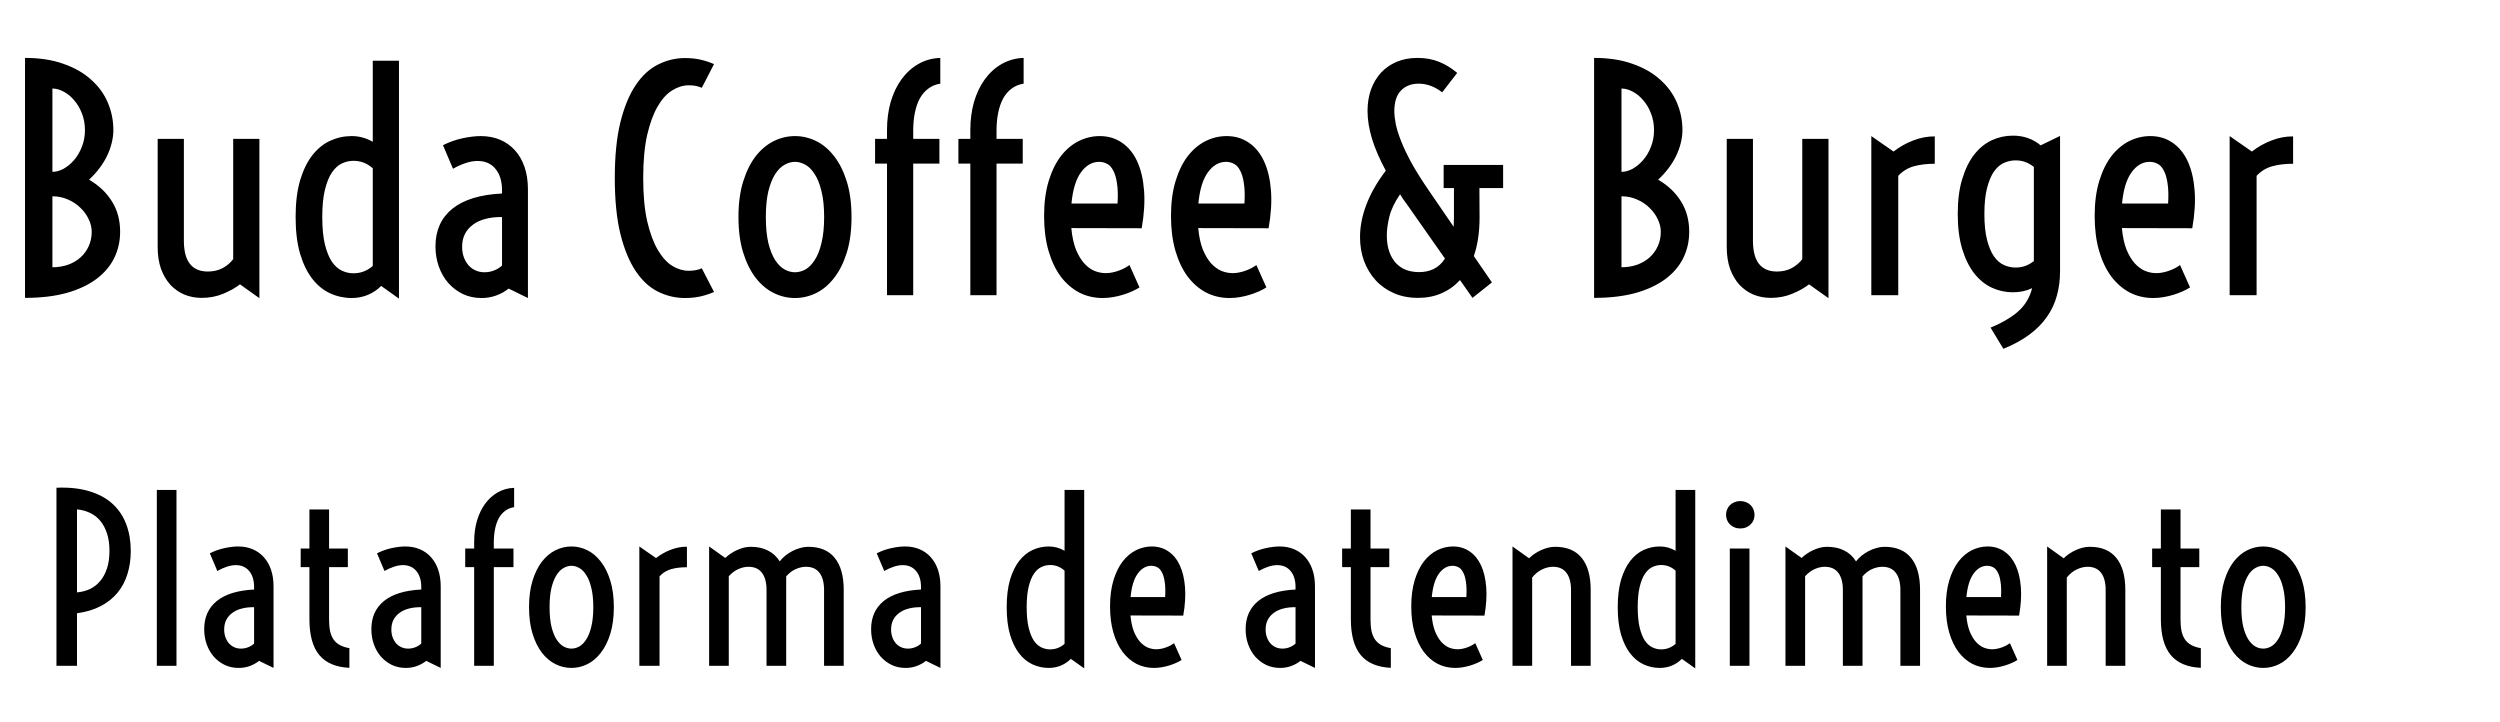 <svg width="398" height="115" viewBox="0 0 398 115" fill="none" xmlns="http://www.w3.org/2000/svg">
<path d="M3.984 9.219C6.297 9.219 8.328 9.531 10.078 10.156C11.844 10.766 13.312 11.602 14.484 12.664C15.672 13.711 16.562 14.93 17.156 16.32C17.75 17.711 18.047 19.172 18.047 20.703C18.047 21.359 17.961 22.039 17.789 22.742C17.617 23.445 17.367 24.141 17.039 24.828C16.711 25.5 16.305 26.156 15.82 26.797C15.336 27.438 14.789 28.039 14.18 28.602C15.773 29.539 16.992 30.703 17.836 32.094C18.695 33.469 19.125 35.07 19.125 36.898C19.125 38.414 18.805 39.82 18.164 41.117C17.523 42.398 16.57 43.508 15.305 44.445C14.039 45.383 12.461 46.117 10.57 46.648C8.68 47.164 6.484 47.422 3.984 47.422V9.219ZM8.344 27.359C8.922 27.359 9.516 27.195 10.125 26.867C10.734 26.523 11.289 26.062 11.789 25.484C12.305 24.891 12.719 24.188 13.031 23.375C13.359 22.562 13.523 21.68 13.523 20.727C13.523 19.742 13.359 18.844 13.031 18.031C12.719 17.219 12.305 16.523 11.789 15.945C11.289 15.352 10.734 14.898 10.125 14.586C9.516 14.258 8.922 14.094 8.344 14.094V27.359ZM8.344 42.547C9.234 42.547 10.062 42.414 10.828 42.148C11.594 41.867 12.25 41.484 12.797 41C13.359 40.5 13.797 39.906 14.109 39.219C14.438 38.516 14.602 37.742 14.602 36.898C14.602 36.227 14.438 35.555 14.109 34.883C13.797 34.211 13.359 33.609 12.797 33.078C12.25 32.531 11.594 32.094 10.828 31.766C10.062 31.422 9.234 31.25 8.344 31.25V42.547ZM25.102 22.109H29.273V38.328C29.273 41.594 30.547 43.227 33.094 43.227C33.953 43.227 34.719 43.055 35.391 42.711C36.078 42.352 36.656 41.867 37.125 41.258V22.109H41.297V47.469L38.203 45.266C37.484 45.828 36.594 46.328 35.531 46.766C34.484 47.203 33.344 47.422 32.109 47.422C31.141 47.422 30.227 47.25 29.367 46.906C28.523 46.547 27.781 46.031 27.141 45.359C26.516 44.672 26.016 43.828 25.641 42.828C25.281 41.812 25.102 40.648 25.102 39.336V22.109ZM55.992 47.445C54.789 47.445 53.641 47.195 52.547 46.695C51.469 46.195 50.523 45.422 49.711 44.375C48.898 43.328 48.25 41.992 47.766 40.367C47.297 38.742 47.062 36.805 47.062 34.555C47.062 32.305 47.297 30.367 47.766 28.742C48.25 27.117 48.898 25.781 49.711 24.734C50.523 23.688 51.469 22.914 52.547 22.414C53.641 21.914 54.789 21.664 55.992 21.664C56.602 21.664 57.188 21.742 57.75 21.898C58.312 22.055 58.844 22.281 59.344 22.578V9.664H63.516V47.539L60.68 45.523C60.055 46.148 59.344 46.625 58.547 46.953C57.75 47.281 56.898 47.445 55.992 47.445ZM56.273 43.508C56.867 43.508 57.422 43.406 57.938 43.203C58.453 43 58.922 42.711 59.344 42.336V26.797C58.469 26 57.445 25.602 56.273 25.602C55.633 25.602 55.016 25.742 54.422 26.023C53.828 26.305 53.297 26.789 52.828 27.477C52.375 28.148 52.008 29.062 51.727 30.219C51.445 31.359 51.305 32.805 51.305 34.555C51.305 36.305 51.445 37.758 51.727 38.914C52.008 40.055 52.375 40.969 52.828 41.656C53.297 42.328 53.828 42.805 54.422 43.086C55.016 43.367 55.633 43.508 56.273 43.508ZM69.328 39.219C69.328 36.688 70.219 34.695 72 33.242C73.797 31.789 76.438 30.977 79.922 30.805V30.312C79.922 28.844 79.57 27.695 78.867 26.867C78.18 26.039 77.234 25.625 76.031 25.625C75.406 25.625 74.758 25.742 74.086 25.977C73.43 26.195 72.773 26.492 72.117 26.867L70.523 23.117C71.508 22.617 72.539 22.25 73.617 22.016C74.695 21.781 75.672 21.664 76.547 21.664C77.672 21.664 78.695 21.859 79.617 22.25C80.539 22.641 81.328 23.203 81.984 23.938C82.641 24.656 83.148 25.539 83.508 26.586C83.867 27.633 84.047 28.82 84.047 30.148V47.445L80.977 45.945C80.383 46.414 79.719 46.781 78.984 47.047C78.266 47.312 77.484 47.445 76.641 47.445C75.578 47.445 74.594 47.234 73.688 46.812C72.797 46.375 72.023 45.789 71.367 45.055C70.727 44.32 70.227 43.453 69.867 42.453C69.508 41.453 69.328 40.375 69.328 39.219ZM73.57 39.289C73.57 39.867 73.656 40.406 73.828 40.906C74 41.391 74.242 41.82 74.555 42.195C74.867 42.555 75.242 42.836 75.68 43.039C76.117 43.242 76.602 43.344 77.133 43.344C77.68 43.344 78.203 43.242 78.703 43.039C79.203 42.836 79.609 42.578 79.922 42.266V34.555C78.922 34.539 78.031 34.641 77.25 34.859C76.469 35.062 75.805 35.375 75.258 35.797C74.711 36.203 74.289 36.703 73.992 37.297C73.711 37.875 73.57 38.539 73.57 39.289ZM109.055 47.445C107.555 47.445 106.125 47.109 104.766 46.438C103.406 45.766 102.219 44.672 101.203 43.156C100.188 41.641 99.375 39.672 98.766 37.25C98.172 34.812 97.875 31.844 97.875 28.344C97.875 24.844 98.172 21.883 98.766 19.461C99.375 17.023 100.188 15.055 101.203 13.555C102.219 12.039 103.406 10.945 104.766 10.273C106.125 9.586 107.555 9.242 109.055 9.242C109.914 9.242 110.703 9.32 111.422 9.477C112.156 9.633 112.906 9.875 113.672 10.203L111.727 13.977C111.148 13.711 110.453 13.578 109.641 13.578C108.766 13.578 107.898 13.844 107.039 14.375C106.18 14.891 105.406 15.734 104.719 16.906C104.031 18.078 103.469 19.602 103.031 21.477C102.609 23.352 102.398 25.641 102.398 28.344C102.398 31.047 102.609 33.336 103.031 35.211C103.469 37.086 104.031 38.609 104.719 39.781C105.406 40.953 106.18 41.805 107.039 42.336C107.898 42.852 108.766 43.109 109.641 43.109C110.453 43.109 111.148 42.977 111.727 42.711L113.672 46.484C112.906 46.812 112.156 47.055 111.422 47.211C110.703 47.367 109.914 47.445 109.055 47.445ZM126.562 47.445C125.391 47.445 124.266 47.18 123.188 46.648C122.109 46.117 121.148 45.312 120.305 44.234C119.477 43.156 118.812 41.812 118.312 40.203C117.812 38.594 117.562 36.711 117.562 34.555C117.562 32.398 117.812 30.516 118.312 28.906C118.812 27.297 119.477 25.953 120.305 24.875C121.148 23.797 122.109 22.992 123.188 22.461C124.266 21.93 125.391 21.664 126.562 21.664C127.734 21.664 128.859 21.93 129.938 22.461C131.016 22.992 131.969 23.797 132.797 24.875C133.641 25.953 134.312 27.297 134.812 28.906C135.312 30.516 135.562 32.398 135.562 34.555C135.562 36.711 135.312 38.594 134.812 40.203C134.312 41.812 133.641 43.156 132.797 44.234C131.969 45.312 131.016 46.117 129.938 46.648C128.859 47.18 127.734 47.445 126.562 47.445ZM126.562 43.344C127.125 43.344 127.68 43.195 128.227 42.898C128.773 42.586 129.266 42.086 129.703 41.398C130.156 40.711 130.516 39.805 130.781 38.68C131.062 37.555 131.203 36.18 131.203 34.555C131.203 32.93 131.062 31.562 130.781 30.453C130.516 29.328 130.156 28.422 129.703 27.734C129.266 27.031 128.773 26.531 128.227 26.234C127.68 25.922 127.125 25.766 126.562 25.766C126 25.766 125.445 25.922 124.898 26.234C124.352 26.531 123.852 27.031 123.398 27.734C122.961 28.422 122.602 29.328 122.32 30.453C122.055 31.562 121.922 32.93 121.922 34.555C121.922 36.18 122.055 37.555 122.32 38.68C122.602 39.805 122.961 40.711 123.398 41.398C123.852 42.086 124.352 42.586 124.898 42.898C125.445 43.195 126 43.344 126.562 43.344ZM141.211 26.047H139.312V22.109H141.211V20.703C141.211 19.094 141.406 17.602 141.797 16.227C142.203 14.852 142.773 13.656 143.508 12.641C144.258 11.609 145.148 10.797 146.18 10.203C147.227 9.594 148.398 9.266 149.695 9.219V13.32C148.961 13.43 148.32 13.695 147.773 14.117C147.227 14.523 146.773 15.055 146.414 15.711C146.07 16.367 145.812 17.125 145.641 17.984C145.469 18.844 145.383 19.766 145.383 20.75V22.109H149.555V26.047H145.383V47H141.211V26.047ZM154.477 26.047H152.578V22.109H154.477V20.703C154.477 19.094 154.672 17.602 155.062 16.227C155.469 14.852 156.039 13.656 156.773 12.641C157.523 11.609 158.414 10.797 159.445 10.203C160.492 9.594 161.664 9.266 162.961 9.219V13.32C162.227 13.43 161.586 13.695 161.039 14.117C160.492 14.523 160.039 15.055 159.68 15.711C159.336 16.367 159.078 17.125 158.906 17.984C158.734 18.844 158.648 19.766 158.648 20.75V22.109H162.82V26.047H158.648V47H154.477V26.047ZM175.547 47.445C174.203 47.445 172.961 47.156 171.82 46.578C170.695 45.984 169.711 45.133 168.867 44.023C168.039 42.898 167.391 41.531 166.922 39.922C166.453 38.297 166.219 36.453 166.219 34.391C166.219 32.281 166.461 30.43 166.945 28.836C167.43 27.242 168.078 25.914 168.891 24.852C169.719 23.789 170.664 22.992 171.727 22.461C172.805 21.93 173.922 21.664 175.078 21.664C176.422 21.664 177.602 22.016 178.617 22.719C179.633 23.406 180.438 24.391 181.031 25.672C181.625 26.953 181.992 28.5 182.133 30.312C182.273 32.109 182.148 34.117 181.758 36.336L170.555 36.312C170.68 37.656 170.922 38.789 171.281 39.711C171.656 40.617 172.094 41.352 172.594 41.914C173.109 42.477 173.664 42.883 174.258 43.133C174.852 43.367 175.445 43.484 176.039 43.484C176.398 43.484 176.758 43.445 177.117 43.367C177.492 43.289 177.844 43.188 178.172 43.062C178.516 42.938 178.828 42.797 179.109 42.641C179.391 42.484 179.625 42.336 179.812 42.195L181.406 45.758C181.062 45.977 180.664 46.188 180.211 46.391C179.758 46.594 179.273 46.773 178.758 46.93C178.258 47.086 177.727 47.211 177.164 47.305C176.617 47.398 176.078 47.445 175.547 47.445ZM177.914 32.398C177.992 31.086 177.961 30.008 177.82 29.164C177.695 28.305 177.492 27.625 177.211 27.125C176.945 26.609 176.617 26.258 176.227 26.07C175.836 25.867 175.422 25.766 174.984 25.766C173.859 25.766 172.891 26.328 172.078 27.453C171.281 28.562 170.781 30.211 170.578 32.398H177.914ZM195.75 47.445C194.406 47.445 193.164 47.156 192.023 46.578C190.898 45.984 189.914 45.133 189.07 44.023C188.242 42.898 187.594 41.531 187.125 39.922C186.656 38.297 186.422 36.453 186.422 34.391C186.422 32.281 186.664 30.43 187.148 28.836C187.633 27.242 188.281 25.914 189.094 24.852C189.922 23.789 190.867 22.992 191.93 22.461C193.008 21.93 194.125 21.664 195.281 21.664C196.625 21.664 197.805 22.016 198.82 22.719C199.836 23.406 200.641 24.391 201.234 25.672C201.828 26.953 202.195 28.5 202.336 30.312C202.477 32.109 202.352 34.117 201.961 36.336L190.758 36.312C190.883 37.656 191.125 38.789 191.484 39.711C191.859 40.617 192.297 41.352 192.797 41.914C193.312 42.477 193.867 42.883 194.461 43.133C195.055 43.367 195.648 43.484 196.242 43.484C196.602 43.484 196.961 43.445 197.32 43.367C197.695 43.289 198.047 43.188 198.375 43.062C198.719 42.938 199.031 42.797 199.312 42.641C199.594 42.484 199.828 42.336 200.016 42.195L201.609 45.758C201.266 45.977 200.867 46.188 200.414 46.391C199.961 46.594 199.477 46.773 198.961 46.93C198.461 47.086 197.93 47.211 197.367 47.305C196.82 47.398 196.281 47.445 195.75 47.445ZM198.117 32.398C198.195 31.086 198.164 30.008 198.023 29.164C197.898 28.305 197.695 27.625 197.414 27.125C197.148 26.609 196.82 26.258 196.43 26.07C196.039 25.867 195.625 25.766 195.188 25.766C194.062 25.766 193.094 26.328 192.281 27.453C191.484 28.562 190.984 30.211 190.781 32.398H198.117ZM216.516 37.742C216.516 36.07 216.852 34.352 217.523 32.586C218.195 30.805 219.227 29 220.617 27.172C219.617 25.312 218.883 23.609 218.414 22.062C217.945 20.5 217.711 19.031 217.711 17.656C217.711 16.438 217.891 15.312 218.25 14.281C218.625 13.25 219.148 12.359 219.82 11.609C220.508 10.859 221.344 10.273 222.328 9.852C223.312 9.43 224.43 9.219 225.68 9.219C226.945 9.219 228.094 9.43 229.125 9.852C230.156 10.273 231.109 10.859 231.984 11.609L229.594 14.703C229.016 14.25 228.414 13.906 227.789 13.672C227.164 13.438 226.516 13.32 225.844 13.32C224.672 13.32 223.734 13.688 223.031 14.422C222.328 15.141 221.977 16.234 221.977 17.703C221.977 18.297 222.055 18.984 222.211 19.766C222.367 20.531 222.648 21.43 223.055 22.461C223.461 23.492 224.023 24.672 224.742 26C225.477 27.312 226.414 28.797 227.555 30.453L231.422 36.102C231.438 35.867 231.445 35.625 231.445 35.375C231.461 35.125 231.469 34.867 231.469 34.602V29.938H229.828V26.258H239.297V29.938H235.523L235.547 34.602C235.547 36.961 235.242 39.016 234.633 40.766L237.516 44.961L234.422 47.422L232.43 44.586C231.586 45.508 230.602 46.211 229.477 46.695C228.367 47.18 227.125 47.422 225.75 47.422C224.328 47.422 223.047 47.172 221.906 46.672C220.766 46.172 219.797 45.484 219 44.609C218.203 43.734 217.586 42.711 217.148 41.539C216.727 40.367 216.516 39.102 216.516 37.742ZM220.781 37.461C220.781 38.477 220.914 39.352 221.18 40.086C221.445 40.82 221.805 41.43 222.258 41.914C222.727 42.398 223.273 42.758 223.898 42.992C224.523 43.211 225.195 43.32 225.914 43.32C226.805 43.32 227.594 43.148 228.281 42.805C228.969 42.461 229.555 41.914 230.039 41.164L223.992 32.539C223.789 32.273 223.594 32.008 223.406 31.742C223.234 31.461 223.062 31.188 222.891 30.922C222.031 32.188 221.461 33.383 221.18 34.508C220.914 35.617 220.781 36.602 220.781 37.461ZM253.781 9.219C256.094 9.219 258.125 9.531 259.875 10.156C261.641 10.766 263.109 11.602 264.281 12.664C265.469 13.711 266.359 14.93 266.953 16.32C267.547 17.711 267.844 19.172 267.844 20.703C267.844 21.359 267.758 22.039 267.586 22.742C267.414 23.445 267.164 24.141 266.836 24.828C266.508 25.5 266.102 26.156 265.617 26.797C265.133 27.438 264.586 28.039 263.977 28.602C265.57 29.539 266.789 30.703 267.633 32.094C268.492 33.469 268.922 35.07 268.922 36.898C268.922 38.414 268.602 39.82 267.961 41.117C267.32 42.398 266.367 43.508 265.102 44.445C263.836 45.383 262.258 46.117 260.367 46.648C258.477 47.164 256.281 47.422 253.781 47.422V9.219ZM258.141 27.359C258.719 27.359 259.312 27.195 259.922 26.867C260.531 26.523 261.086 26.062 261.586 25.484C262.102 24.891 262.516 24.188 262.828 23.375C263.156 22.562 263.32 21.68 263.32 20.727C263.32 19.742 263.156 18.844 262.828 18.031C262.516 17.219 262.102 16.523 261.586 15.945C261.086 15.352 260.531 14.898 259.922 14.586C259.312 14.258 258.719 14.094 258.141 14.094V27.359ZM258.141 42.547C259.031 42.547 259.859 42.414 260.625 42.148C261.391 41.867 262.047 41.484 262.594 41C263.156 40.5 263.594 39.906 263.906 39.219C264.234 38.516 264.398 37.742 264.398 36.898C264.398 36.227 264.234 35.555 263.906 34.883C263.594 34.211 263.156 33.609 262.594 33.078C262.047 32.531 261.391 32.094 260.625 31.766C259.859 31.422 259.031 31.25 258.141 31.25V42.547ZM274.898 22.109H279.07V38.328C279.07 41.594 280.344 43.227 282.891 43.227C283.75 43.227 284.516 43.055 285.188 42.711C285.875 42.352 286.453 41.867 286.922 41.258V22.109H291.094V47.469L288 45.266C287.281 45.828 286.391 46.328 285.328 46.766C284.281 47.203 283.141 47.422 281.906 47.422C280.938 47.422 280.023 47.25 279.164 46.906C278.32 46.547 277.578 46.031 276.938 45.359C276.312 44.672 275.812 43.828 275.438 42.828C275.078 41.812 274.898 40.648 274.898 39.336V22.109ZM297.914 21.664L301.453 24.125C302.422 23.375 303.461 22.789 304.57 22.367C305.68 21.93 306.828 21.711 308.016 21.711V26.07C306.766 26.07 305.656 26.203 304.688 26.469C303.734 26.734 302.906 27.242 302.203 27.992V47H297.914V21.664ZM316.898 52.156C317.93 51.734 318.82 51.289 319.57 50.82C320.336 50.367 320.984 49.883 321.516 49.367C322.047 48.852 322.469 48.305 322.781 47.727C323.109 47.148 323.352 46.531 323.508 45.875C322.617 46.312 321.594 46.531 320.438 46.531C319.281 46.531 318.172 46.289 317.109 45.805C316.062 45.32 315.133 44.57 314.32 43.555C313.523 42.539 312.883 41.25 312.398 39.688C311.914 38.109 311.672 36.234 311.672 34.062C311.672 31.891 311.914 30.023 312.398 28.461C312.883 26.883 313.523 25.586 314.32 24.57C315.133 23.555 316.062 22.805 317.109 22.32C318.172 21.836 319.281 21.594 320.438 21.594C322.172 21.594 323.648 22.109 324.867 23.141L327.961 21.641V43.18C327.961 44.586 327.789 45.891 327.445 47.094C327.117 48.312 326.586 49.438 325.852 50.469C325.133 51.5 324.203 52.438 323.062 53.281C321.922 54.125 320.547 54.875 318.938 55.531L316.898 52.156ZM320.883 42.594C321.43 42.594 321.945 42.508 322.43 42.336C322.93 42.148 323.383 41.891 323.789 41.562V26.586C322.945 25.883 321.977 25.531 320.883 25.531C320.242 25.531 319.625 25.664 319.031 25.93C318.438 26.195 317.906 26.656 317.438 27.312C316.984 27.969 316.617 28.844 316.336 29.938C316.055 31.031 315.914 32.406 315.914 34.062C315.914 35.719 316.055 37.094 316.336 38.188C316.617 39.281 316.984 40.156 317.438 40.812C317.906 41.469 318.438 41.93 319.031 42.195C319.625 42.461 320.242 42.594 320.883 42.594ZM342.797 47.445C341.453 47.445 340.211 47.156 339.07 46.578C337.945 45.984 336.961 45.133 336.117 44.023C335.289 42.898 334.641 41.531 334.172 39.922C333.703 38.297 333.469 36.453 333.469 34.391C333.469 32.281 333.711 30.43 334.195 28.836C334.68 27.242 335.328 25.914 336.141 24.852C336.969 23.789 337.914 22.992 338.977 22.461C340.055 21.93 341.172 21.664 342.328 21.664C343.672 21.664 344.852 22.016 345.867 22.719C346.883 23.406 347.688 24.391 348.281 25.672C348.875 26.953 349.242 28.5 349.383 30.312C349.523 32.109 349.398 34.117 349.008 36.336L337.805 36.312C337.93 37.656 338.172 38.789 338.531 39.711C338.906 40.617 339.344 41.352 339.844 41.914C340.359 42.477 340.914 42.883 341.508 43.133C342.102 43.367 342.695 43.484 343.289 43.484C343.648 43.484 344.008 43.445 344.367 43.367C344.742 43.289 345.094 43.188 345.422 43.062C345.766 42.938 346.078 42.797 346.359 42.641C346.641 42.484 346.875 42.336 347.062 42.195L348.656 45.758C348.312 45.977 347.914 46.188 347.461 46.391C347.008 46.594 346.523 46.773 346.008 46.93C345.508 47.086 344.977 47.211 344.414 47.305C343.867 47.398 343.328 47.445 342.797 47.445ZM345.164 32.398C345.242 31.086 345.211 30.008 345.07 29.164C344.945 28.305 344.742 27.625 344.461 27.125C344.195 26.609 343.867 26.258 343.477 26.07C343.086 25.867 342.672 25.766 342.234 25.766C341.109 25.766 340.141 26.328 339.328 27.453C338.531 28.562 338.031 30.211 337.828 32.398H345.164ZM354.961 21.664L358.5 24.125C359.469 23.375 360.508 22.789 361.617 22.367C362.727 21.93 363.875 21.711 365.062 21.711V26.07C363.812 26.07 362.703 26.203 361.734 26.469C360.781 26.734 359.953 27.242 359.25 27.992V47H354.961V21.664Z" fill="black"/>
<path d="M8.988 77.647C10.992 77.564 12.738 77.752 14.227 78.209C15.715 78.654 16.945 79.322 17.918 80.213C18.891 81.103 19.617 82.188 20.098 83.465C20.578 84.742 20.818 86.154 20.818 87.701C20.818 89.025 20.643 90.25 20.291 91.375C19.951 92.5 19.424 93.496 18.709 94.363C18.006 95.219 17.115 95.928 16.037 96.49C14.971 97.053 13.711 97.434 12.258 97.633V106H8.988V77.647ZM12.258 94.311C13.008 94.24 13.699 94.059 14.332 93.766C14.965 93.461 15.51 93.033 15.967 92.482C16.424 91.932 16.781 91.264 17.039 90.478C17.297 89.682 17.426 88.756 17.426 87.701C17.426 86.647 17.297 85.727 17.039 84.941C16.781 84.144 16.424 83.471 15.967 82.92C15.51 82.369 14.965 81.947 14.332 81.654C13.699 81.35 13.008 81.162 12.258 81.092V94.311ZM24.967 77.998H28.096V106H24.967V77.998ZM32.508 100.164C32.508 98.266 33.176 96.772 34.512 95.682C35.859 94.592 37.84 93.982 40.453 93.853V93.484C40.453 92.383 40.19 91.522 39.662 90.9C39.147 90.279 38.438 89.969 37.535 89.969C37.066 89.969 36.58 90.057 36.076 90.232C35.584 90.397 35.092 90.619 34.6 90.9L33.404 88.088C34.143 87.713 34.916 87.438 35.725 87.262C36.533 87.086 37.266 86.998 37.922 86.998C38.766 86.998 39.533 87.144 40.225 87.438C40.916 87.731 41.508 88.152 42 88.703C42.492 89.242 42.873 89.904 43.143 90.689C43.412 91.475 43.547 92.365 43.547 93.361V106.334L41.244 105.209C40.799 105.561 40.301 105.836 39.75 106.035C39.211 106.234 38.625 106.334 37.992 106.334C37.195 106.334 36.457 106.176 35.777 105.859C35.109 105.531 34.529 105.092 34.037 104.541C33.557 103.99 33.182 103.34 32.912 102.59C32.643 101.84 32.508 101.031 32.508 100.164ZM35.69 100.217C35.69 100.65 35.754 101.055 35.883 101.43C36.012 101.793 36.193 102.115 36.428 102.396C36.662 102.666 36.943 102.877 37.272 103.029C37.6 103.182 37.963 103.258 38.361 103.258C38.772 103.258 39.164 103.182 39.539 103.029C39.914 102.877 40.219 102.684 40.453 102.449V96.666C39.703 96.654 39.035 96.731 38.449 96.894C37.863 97.047 37.365 97.281 36.955 97.598C36.545 97.902 36.228 98.277 36.006 98.723C35.795 99.156 35.69 99.654 35.69 100.217ZM49.26 90.285H47.871V87.332H49.26V81.109H52.389V87.332H55.377V90.285H52.389V98.617C52.389 99.32 52.441 99.936 52.547 100.463C52.664 100.99 52.852 101.441 53.109 101.816C53.367 102.18 53.701 102.473 54.111 102.695C54.522 102.918 55.025 103.082 55.623 103.188V106.316C53.49 106.223 51.897 105.549 50.842 104.295C49.787 103.029 49.26 101.125 49.26 98.582V90.285ZM59.121 100.164C59.121 98.266 59.789 96.772 61.125 95.682C62.473 94.592 64.453 93.982 67.066 93.853V93.484C67.066 92.383 66.803 91.522 66.275 90.9C65.76 90.279 65.051 89.969 64.148 89.969C63.68 89.969 63.193 90.057 62.69 90.232C62.197 90.397 61.705 90.619 61.213 90.9L60.018 88.088C60.756 87.713 61.529 87.438 62.338 87.262C63.147 87.086 63.879 86.998 64.535 86.998C65.379 86.998 66.147 87.144 66.838 87.438C67.529 87.731 68.121 88.152 68.613 88.703C69.106 89.242 69.486 89.904 69.756 90.689C70.025 91.475 70.16 92.365 70.16 93.361V106.334L67.857 105.209C67.412 105.561 66.914 105.836 66.363 106.035C65.824 106.234 65.238 106.334 64.606 106.334C63.809 106.334 63.07 106.176 62.391 105.859C61.723 105.531 61.143 105.092 60.65 104.541C60.17 103.99 59.795 103.34 59.525 102.59C59.256 101.84 59.121 101.031 59.121 100.164ZM62.303 100.217C62.303 100.65 62.367 101.055 62.496 101.43C62.625 101.793 62.807 102.115 63.041 102.396C63.275 102.666 63.557 102.877 63.885 103.029C64.213 103.182 64.576 103.258 64.975 103.258C65.385 103.258 65.777 103.182 66.152 103.029C66.527 102.877 66.832 102.684 67.066 102.449V96.666C66.316 96.654 65.648 96.731 65.062 96.894C64.477 97.047 63.978 97.281 63.568 97.598C63.158 97.902 62.842 98.277 62.619 98.723C62.408 99.156 62.303 99.654 62.303 100.217ZM75.486 90.285H74.062V87.332H75.486V86.277C75.486 85.07 75.633 83.951 75.926 82.92C76.231 81.889 76.658 80.992 77.209 80.231C77.772 79.457 78.439 78.848 79.213 78.402C79.998 77.945 80.877 77.699 81.85 77.664V80.74C81.299 80.822 80.818 81.022 80.408 81.338C79.998 81.643 79.658 82.041 79.389 82.533C79.131 83.025 78.938 83.594 78.809 84.238C78.68 84.883 78.615 85.574 78.615 86.312V87.332H81.744V90.285H78.615V106H75.486V90.285ZM90.973 106.334C90.094 106.334 89.25 106.135 88.441 105.736C87.633 105.338 86.912 104.734 86.279 103.926C85.658 103.117 85.16 102.109 84.785 100.902C84.41 99.695 84.223 98.283 84.223 96.666C84.223 95.049 84.41 93.637 84.785 92.43C85.16 91.223 85.658 90.215 86.279 89.406C86.912 88.598 87.633 87.994 88.441 87.596C89.25 87.197 90.094 86.998 90.973 86.998C91.852 86.998 92.695 87.197 93.504 87.596C94.312 87.994 95.027 88.598 95.648 89.406C96.281 90.215 96.785 91.223 97.16 92.43C97.535 93.637 97.723 95.049 97.723 96.666C97.723 98.283 97.535 99.695 97.16 100.902C96.785 102.109 96.281 103.117 95.648 103.926C95.027 104.734 94.312 105.338 93.504 105.736C92.695 106.135 91.852 106.334 90.973 106.334ZM90.973 103.258C91.394 103.258 91.811 103.146 92.221 102.924C92.631 102.689 93 102.314 93.328 101.799C93.668 101.283 93.938 100.604 94.137 99.76C94.348 98.916 94.453 97.885 94.453 96.666C94.453 95.447 94.348 94.422 94.137 93.59C93.938 92.746 93.668 92.066 93.328 91.551C93 91.023 92.631 90.648 92.221 90.426C91.811 90.191 91.394 90.074 90.973 90.074C90.551 90.074 90.135 90.191 89.725 90.426C89.314 90.648 88.939 91.023 88.6 91.551C88.272 92.066 88.002 92.746 87.791 93.59C87.592 94.422 87.492 95.447 87.492 96.666C87.492 97.885 87.592 98.916 87.791 99.76C88.002 100.604 88.272 101.283 88.6 101.799C88.939 102.314 89.314 102.689 89.725 102.924C90.135 103.146 90.551 103.258 90.973 103.258ZM101.783 86.998L104.438 88.844C105.164 88.281 105.943 87.842 106.775 87.525C107.607 87.197 108.469 87.033 109.359 87.033V90.303C108.422 90.303 107.59 90.402 106.863 90.602C106.148 90.801 105.527 91.182 105 91.744V106H101.783V86.998ZM112.893 86.998L115.459 88.826C115.717 88.58 116.004 88.352 116.32 88.141C116.637 87.918 116.971 87.731 117.322 87.578C117.674 87.414 118.031 87.285 118.395 87.191C118.77 87.098 119.139 87.051 119.502 87.051C120.58 87.051 121.5 87.25 122.262 87.648C123.035 88.035 123.656 88.609 124.125 89.371C124.371 89.055 124.664 88.756 125.004 88.475C125.355 88.193 125.73 87.947 126.129 87.736C126.527 87.525 126.943 87.361 127.377 87.244C127.811 87.115 128.238 87.051 128.66 87.051C130.535 87.051 131.947 87.643 132.896 88.826C133.846 89.998 134.32 91.691 134.32 93.906V106H131.191V93.941C131.191 92.734 130.945 91.814 130.453 91.182C129.973 90.549 129.258 90.232 128.309 90.232C127.781 90.232 127.236 90.356 126.674 90.602C126.123 90.848 125.619 91.234 125.162 91.762V106H122.033V93.941C122.033 92.734 121.787 91.814 121.295 91.182C120.814 90.549 120.1 90.232 119.15 90.232C118.623 90.232 118.084 90.356 117.533 90.602C116.982 90.848 116.479 91.228 116.021 91.744V106H112.893V86.998ZM138.68 100.164C138.68 98.266 139.348 96.772 140.684 95.682C142.031 94.592 144.012 93.982 146.625 93.853V93.484C146.625 92.383 146.361 91.522 145.834 90.9C145.318 90.279 144.609 89.969 143.707 89.969C143.238 89.969 142.752 90.057 142.248 90.232C141.756 90.397 141.264 90.619 140.771 90.9L139.576 88.088C140.314 87.713 141.088 87.438 141.896 87.262C142.705 87.086 143.438 86.998 144.094 86.998C144.938 86.998 145.705 87.144 146.396 87.438C147.088 87.731 147.68 88.152 148.172 88.703C148.664 89.242 149.045 89.904 149.314 90.689C149.584 91.475 149.719 92.365 149.719 93.361V106.334L147.416 105.209C146.971 105.561 146.473 105.836 145.922 106.035C145.383 106.234 144.797 106.334 144.164 106.334C143.367 106.334 142.629 106.176 141.949 105.859C141.281 105.531 140.701 105.092 140.209 104.541C139.729 103.99 139.354 103.34 139.084 102.59C138.814 101.84 138.68 101.031 138.68 100.164ZM141.861 100.217C141.861 100.65 141.926 101.055 142.055 101.43C142.184 101.793 142.365 102.115 142.6 102.396C142.834 102.666 143.115 102.877 143.443 103.029C143.771 103.182 144.135 103.258 144.533 103.258C144.943 103.258 145.336 103.182 145.711 103.029C146.086 102.877 146.391 102.684 146.625 102.449V96.666C145.875 96.654 145.207 96.731 144.621 96.894C144.035 97.047 143.537 97.281 143.127 97.598C142.717 97.902 142.4 98.277 142.178 98.723C141.967 99.156 141.861 99.654 141.861 100.217ZM166.963 106.334C166.061 106.334 165.199 106.146 164.379 105.771C163.57 105.396 162.861 104.816 162.252 104.031C161.643 103.246 161.156 102.244 160.793 101.025C160.441 99.807 160.266 98.353 160.266 96.666C160.266 94.978 160.441 93.525 160.793 92.307C161.156 91.088 161.643 90.086 162.252 89.301C162.861 88.516 163.57 87.936 164.379 87.561C165.199 87.186 166.061 86.998 166.963 86.998C167.42 86.998 167.859 87.057 168.281 87.174C168.703 87.291 169.102 87.461 169.477 87.684V77.998H172.605V106.404L170.479 104.893C170.01 105.361 169.477 105.719 168.879 105.965C168.281 106.211 167.643 106.334 166.963 106.334ZM167.174 103.381C167.619 103.381 168.035 103.305 168.422 103.152C168.809 103 169.16 102.783 169.477 102.502V90.848C168.82 90.25 168.053 89.951 167.174 89.951C166.693 89.951 166.23 90.057 165.785 90.268C165.34 90.478 164.941 90.842 164.59 91.357C164.25 91.861 163.975 92.547 163.764 93.414C163.553 94.269 163.447 95.353 163.447 96.666C163.447 97.978 163.553 99.068 163.764 99.936C163.975 100.791 164.25 101.477 164.59 101.992C164.941 102.496 165.34 102.854 165.785 103.064C166.23 103.275 166.693 103.381 167.174 103.381ZM183.715 106.334C182.707 106.334 181.775 106.117 180.92 105.684C180.076 105.238 179.338 104.6 178.705 103.768C178.084 102.924 177.598 101.898 177.246 100.691C176.895 99.473 176.719 98.09 176.719 96.543C176.719 94.961 176.9 93.572 177.264 92.377C177.627 91.182 178.113 90.186 178.723 89.389C179.344 88.592 180.053 87.994 180.85 87.596C181.658 87.197 182.496 86.998 183.363 86.998C184.371 86.998 185.256 87.262 186.018 87.789C186.779 88.305 187.383 89.043 187.828 90.004C188.273 90.965 188.549 92.125 188.654 93.484C188.76 94.832 188.666 96.338 188.373 98.002L179.971 97.984C180.064 98.992 180.246 99.842 180.516 100.533C180.797 101.213 181.125 101.764 181.5 102.186C181.887 102.607 182.303 102.912 182.748 103.1C183.193 103.275 183.639 103.363 184.084 103.363C184.354 103.363 184.623 103.334 184.893 103.275C185.174 103.217 185.438 103.141 185.684 103.047C185.941 102.953 186.176 102.848 186.387 102.73C186.598 102.613 186.773 102.502 186.914 102.396L188.109 105.068C187.852 105.232 187.553 105.391 187.213 105.543C186.873 105.695 186.51 105.83 186.123 105.947C185.748 106.064 185.35 106.158 184.928 106.229C184.518 106.299 184.113 106.334 183.715 106.334ZM185.49 95.049C185.549 94.064 185.525 93.256 185.42 92.623C185.326 91.978 185.174 91.469 184.963 91.094C184.764 90.707 184.518 90.443 184.225 90.303C183.932 90.15 183.621 90.074 183.293 90.074C182.449 90.074 181.723 90.496 181.113 91.34C180.516 92.172 180.141 93.408 179.988 95.049H185.49ZM198.305 100.164C198.305 98.266 198.973 96.772 200.309 95.682C201.656 94.592 203.637 93.982 206.25 93.853V93.484C206.25 92.383 205.986 91.522 205.459 90.9C204.943 90.279 204.234 89.969 203.332 89.969C202.863 89.969 202.377 90.057 201.873 90.232C201.381 90.397 200.889 90.619 200.396 90.9L199.201 88.088C199.939 87.713 200.713 87.438 201.521 87.262C202.33 87.086 203.062 86.998 203.719 86.998C204.562 86.998 205.33 87.144 206.021 87.438C206.713 87.731 207.305 88.152 207.797 88.703C208.289 89.242 208.67 89.904 208.939 90.689C209.209 91.475 209.344 92.365 209.344 93.361V106.334L207.041 105.209C206.596 105.561 206.098 105.836 205.547 106.035C205.008 106.234 204.422 106.334 203.789 106.334C202.992 106.334 202.254 106.176 201.574 105.859C200.906 105.531 200.326 105.092 199.834 104.541C199.354 103.99 198.979 103.34 198.709 102.59C198.439 101.84 198.305 101.031 198.305 100.164ZM201.486 100.217C201.486 100.65 201.551 101.055 201.68 101.43C201.809 101.793 201.99 102.115 202.225 102.396C202.459 102.666 202.74 102.877 203.068 103.029C203.396 103.182 203.76 103.258 204.158 103.258C204.568 103.258 204.961 103.182 205.336 103.029C205.711 102.877 206.016 102.684 206.25 102.449V96.666C205.5 96.654 204.832 96.731 204.246 96.894C203.66 97.047 203.162 97.281 202.752 97.598C202.342 97.902 202.025 98.277 201.803 98.723C201.592 99.156 201.486 99.654 201.486 100.217ZM215.057 90.285H213.668V87.332H215.057V81.109H218.186V87.332H221.174V90.285H218.186V98.617C218.186 99.32 218.238 99.936 218.344 100.463C218.461 100.99 218.648 101.441 218.906 101.816C219.164 102.18 219.498 102.473 219.908 102.695C220.318 102.918 220.822 103.082 221.42 103.188V106.316C219.287 106.223 217.693 105.549 216.639 104.295C215.584 103.029 215.057 101.125 215.057 98.582V90.285ZM231.668 106.334C230.66 106.334 229.729 106.117 228.873 105.684C228.029 105.238 227.291 104.6 226.658 103.768C226.037 102.924 225.551 101.898 225.199 100.691C224.848 99.473 224.672 98.09 224.672 96.543C224.672 94.961 224.854 93.572 225.217 92.377C225.58 91.182 226.066 90.186 226.676 89.389C227.297 88.592 228.006 87.994 228.803 87.596C229.611 87.197 230.449 86.998 231.316 86.998C232.324 86.998 233.209 87.262 233.971 87.789C234.732 88.305 235.336 89.043 235.781 90.004C236.227 90.965 236.502 92.125 236.607 93.484C236.713 94.832 236.619 96.338 236.326 98.002L227.924 97.984C228.018 98.992 228.199 99.842 228.469 100.533C228.75 101.213 229.078 101.764 229.453 102.186C229.84 102.607 230.256 102.912 230.701 103.1C231.146 103.275 231.592 103.363 232.037 103.363C232.307 103.363 232.576 103.334 232.846 103.275C233.127 103.217 233.391 103.141 233.637 103.047C233.895 102.953 234.129 102.848 234.34 102.73C234.551 102.613 234.727 102.502 234.867 102.396L236.062 105.068C235.805 105.232 235.506 105.391 235.166 105.543C234.826 105.695 234.463 105.83 234.076 105.947C233.701 106.064 233.303 106.158 232.881 106.229C232.471 106.299 232.066 106.334 231.668 106.334ZM233.443 95.049C233.502 94.064 233.479 93.256 233.373 92.623C233.279 91.978 233.127 91.469 232.916 91.094C232.717 90.707 232.471 90.443 232.178 90.303C231.885 90.15 231.574 90.074 231.246 90.074C230.402 90.074 229.676 90.496 229.066 91.34C228.469 92.172 228.094 93.408 227.941 95.049H233.443ZM240.791 86.998L243.428 88.879C243.686 88.621 243.979 88.381 244.307 88.158C244.635 87.936 244.98 87.742 245.344 87.578C245.707 87.414 246.076 87.285 246.451 87.191C246.826 87.098 247.201 87.051 247.576 87.051C249.451 87.051 250.863 87.643 251.812 88.826C252.762 89.998 253.236 91.691 253.236 93.906V106H250.107V93.941C250.107 92.734 249.861 91.814 249.369 91.182C248.889 90.549 248.174 90.232 247.225 90.232C246.662 90.232 246.088 90.373 245.502 90.654C244.928 90.924 244.4 91.352 243.92 91.938V106H240.791V86.998ZM264.24 106.334C263.338 106.334 262.477 106.146 261.656 105.771C260.848 105.396 260.139 104.816 259.529 104.031C258.92 103.246 258.434 102.244 258.07 101.025C257.719 99.807 257.543 98.353 257.543 96.666C257.543 94.978 257.719 93.525 258.07 92.307C258.434 91.088 258.92 90.086 259.529 89.301C260.139 88.516 260.848 87.936 261.656 87.561C262.477 87.186 263.338 86.998 264.24 86.998C264.697 86.998 265.137 87.057 265.559 87.174C265.98 87.291 266.379 87.461 266.754 87.684V77.998H269.883V106.404L267.756 104.893C267.287 105.361 266.754 105.719 266.156 105.965C265.559 106.211 264.92 106.334 264.24 106.334ZM264.451 103.381C264.896 103.381 265.312 103.305 265.699 103.152C266.086 103 266.438 102.783 266.754 102.502V90.848C266.098 90.25 265.33 89.951 264.451 89.951C263.971 89.951 263.508 90.057 263.062 90.268C262.617 90.478 262.219 90.842 261.867 91.357C261.527 91.861 261.252 92.547 261.041 93.414C260.83 94.269 260.725 95.353 260.725 96.666C260.725 97.978 260.83 99.068 261.041 99.936C261.252 100.791 261.527 101.477 261.867 101.992C262.219 102.496 262.617 102.854 263.062 103.064C263.508 103.275 263.971 103.381 264.451 103.381ZM277.055 84.133C276.715 84.133 276.404 84.074 276.123 83.957C275.842 83.84 275.602 83.682 275.402 83.482C275.203 83.283 275.051 83.055 274.945 82.797C274.84 82.527 274.787 82.246 274.787 81.953C274.787 81.66 274.84 81.385 274.945 81.127C275.051 80.857 275.203 80.623 275.402 80.424C275.602 80.225 275.842 80.066 276.123 79.949C276.404 79.832 276.715 79.773 277.055 79.773C277.395 79.773 277.705 79.832 277.986 79.949C278.268 80.066 278.508 80.225 278.707 80.424C278.906 80.623 279.059 80.857 279.164 81.127C279.27 81.385 279.322 81.66 279.322 81.953C279.322 82.246 279.27 82.527 279.164 82.797C279.059 83.055 278.906 83.283 278.707 83.482C278.508 83.682 278.268 83.84 277.986 83.957C277.705 84.074 277.395 84.133 277.055 84.133ZM275.385 87.332H278.514V106H275.385V87.332ZM284.244 86.998L286.811 88.826C287.068 88.58 287.355 88.352 287.672 88.141C287.988 87.918 288.322 87.731 288.674 87.578C289.025 87.414 289.383 87.285 289.746 87.191C290.121 87.098 290.49 87.051 290.854 87.051C291.932 87.051 292.852 87.25 293.613 87.648C294.387 88.035 295.008 88.609 295.477 89.371C295.723 89.055 296.016 88.756 296.355 88.475C296.707 88.193 297.082 87.947 297.48 87.736C297.879 87.525 298.295 87.361 298.729 87.244C299.162 87.115 299.59 87.051 300.012 87.051C301.887 87.051 303.299 87.643 304.248 88.826C305.197 89.998 305.672 91.691 305.672 93.906V106H302.543V93.941C302.543 92.734 302.297 91.814 301.805 91.182C301.324 90.549 300.609 90.232 299.66 90.232C299.133 90.232 298.588 90.356 298.025 90.602C297.475 90.848 296.971 91.234 296.514 91.762V106H293.385V93.941C293.385 92.734 293.139 91.814 292.646 91.182C292.166 90.549 291.451 90.232 290.502 90.232C289.975 90.232 289.436 90.356 288.885 90.602C288.334 90.848 287.83 91.228 287.373 91.744V106H284.244V86.998ZM316.781 106.334C315.773 106.334 314.842 106.117 313.986 105.684C313.143 105.238 312.404 104.6 311.771 103.768C311.15 102.924 310.664 101.898 310.312 100.691C309.961 99.473 309.785 98.09 309.785 96.543C309.785 94.961 309.967 93.572 310.33 92.377C310.693 91.182 311.18 90.186 311.789 89.389C312.41 88.592 313.119 87.994 313.916 87.596C314.725 87.197 315.562 86.998 316.43 86.998C317.438 86.998 318.322 87.262 319.084 87.789C319.846 88.305 320.449 89.043 320.895 90.004C321.34 90.965 321.615 92.125 321.721 93.484C321.826 94.832 321.732 96.338 321.439 98.002L313.037 97.984C313.131 98.992 313.312 99.842 313.582 100.533C313.863 101.213 314.191 101.764 314.566 102.186C314.953 102.607 315.369 102.912 315.814 103.1C316.26 103.275 316.705 103.363 317.15 103.363C317.42 103.363 317.689 103.334 317.959 103.275C318.24 103.217 318.504 103.141 318.75 103.047C319.008 102.953 319.242 102.848 319.453 102.73C319.664 102.613 319.84 102.502 319.98 102.396L321.176 105.068C320.918 105.232 320.619 105.391 320.279 105.543C319.939 105.695 319.576 105.83 319.189 105.947C318.814 106.064 318.416 106.158 317.994 106.229C317.584 106.299 317.18 106.334 316.781 106.334ZM318.557 95.049C318.615 94.064 318.592 93.256 318.486 92.623C318.393 91.978 318.24 91.469 318.029 91.094C317.83 90.707 317.584 90.443 317.291 90.303C316.998 90.15 316.688 90.074 316.359 90.074C315.516 90.074 314.789 90.496 314.18 91.34C313.582 92.172 313.207 93.408 313.055 95.049H318.557ZM325.904 86.998L328.541 88.879C328.799 88.621 329.092 88.381 329.42 88.158C329.748 87.936 330.094 87.742 330.457 87.578C330.82 87.414 331.189 87.285 331.564 87.191C331.939 87.098 332.314 87.051 332.689 87.051C334.564 87.051 335.977 87.643 336.926 88.826C337.875 89.998 338.35 91.691 338.35 93.906V106H335.221V93.941C335.221 92.734 334.975 91.814 334.482 91.182C334.002 90.549 333.287 90.232 332.338 90.232C331.775 90.232 331.201 90.373 330.615 90.654C330.041 90.924 329.514 91.352 329.033 91.938V106H325.904V86.998ZM344.01 90.285H342.621V87.332H344.01V81.109H347.139V87.332H350.127V90.285H347.139V98.617C347.139 99.32 347.191 99.936 347.297 100.463C347.414 100.99 347.602 101.441 347.859 101.816C348.117 102.18 348.451 102.473 348.861 102.695C349.271 102.918 349.775 103.082 350.373 103.188V106.316C348.24 106.223 346.646 105.549 345.592 104.295C344.537 103.029 344.01 101.125 344.01 98.582V90.285ZM360.305 106.334C359.426 106.334 358.582 106.135 357.773 105.736C356.965 105.338 356.244 104.734 355.611 103.926C354.99 103.117 354.492 102.109 354.117 100.902C353.742 99.695 353.555 98.283 353.555 96.666C353.555 95.049 353.742 93.637 354.117 92.43C354.492 91.223 354.99 90.215 355.611 89.406C356.244 88.598 356.965 87.994 357.773 87.596C358.582 87.197 359.426 86.998 360.305 86.998C361.184 86.998 362.027 87.197 362.836 87.596C363.645 87.994 364.359 88.598 364.98 89.406C365.613 90.215 366.117 91.223 366.492 92.43C366.867 93.637 367.055 95.049 367.055 96.666C367.055 98.283 366.867 99.695 366.492 100.902C366.117 102.109 365.613 103.117 364.98 103.926C364.359 104.734 363.645 105.338 362.836 105.736C362.027 106.135 361.184 106.334 360.305 106.334ZM360.305 103.258C360.727 103.258 361.143 103.146 361.553 102.924C361.963 102.689 362.332 102.314 362.66 101.799C363 101.283 363.27 100.604 363.469 99.76C363.68 98.916 363.785 97.885 363.785 96.666C363.785 95.447 363.68 94.422 363.469 93.59C363.27 92.746 363 92.066 362.66 91.551C362.332 91.023 361.963 90.648 361.553 90.426C361.143 90.191 360.727 90.074 360.305 90.074C359.883 90.074 359.467 90.191 359.057 90.426C358.646 90.648 358.271 91.023 357.932 91.551C357.604 92.066 357.334 92.746 357.123 93.59C356.924 94.422 356.824 95.447 356.824 96.666C356.824 97.885 356.924 98.916 357.123 99.76C357.334 100.604 357.604 101.283 357.932 101.799C358.271 102.314 358.646 102.689 359.057 102.924C359.467 103.146 359.883 103.258 360.305 103.258Z" fill="black"/>
</svg>

